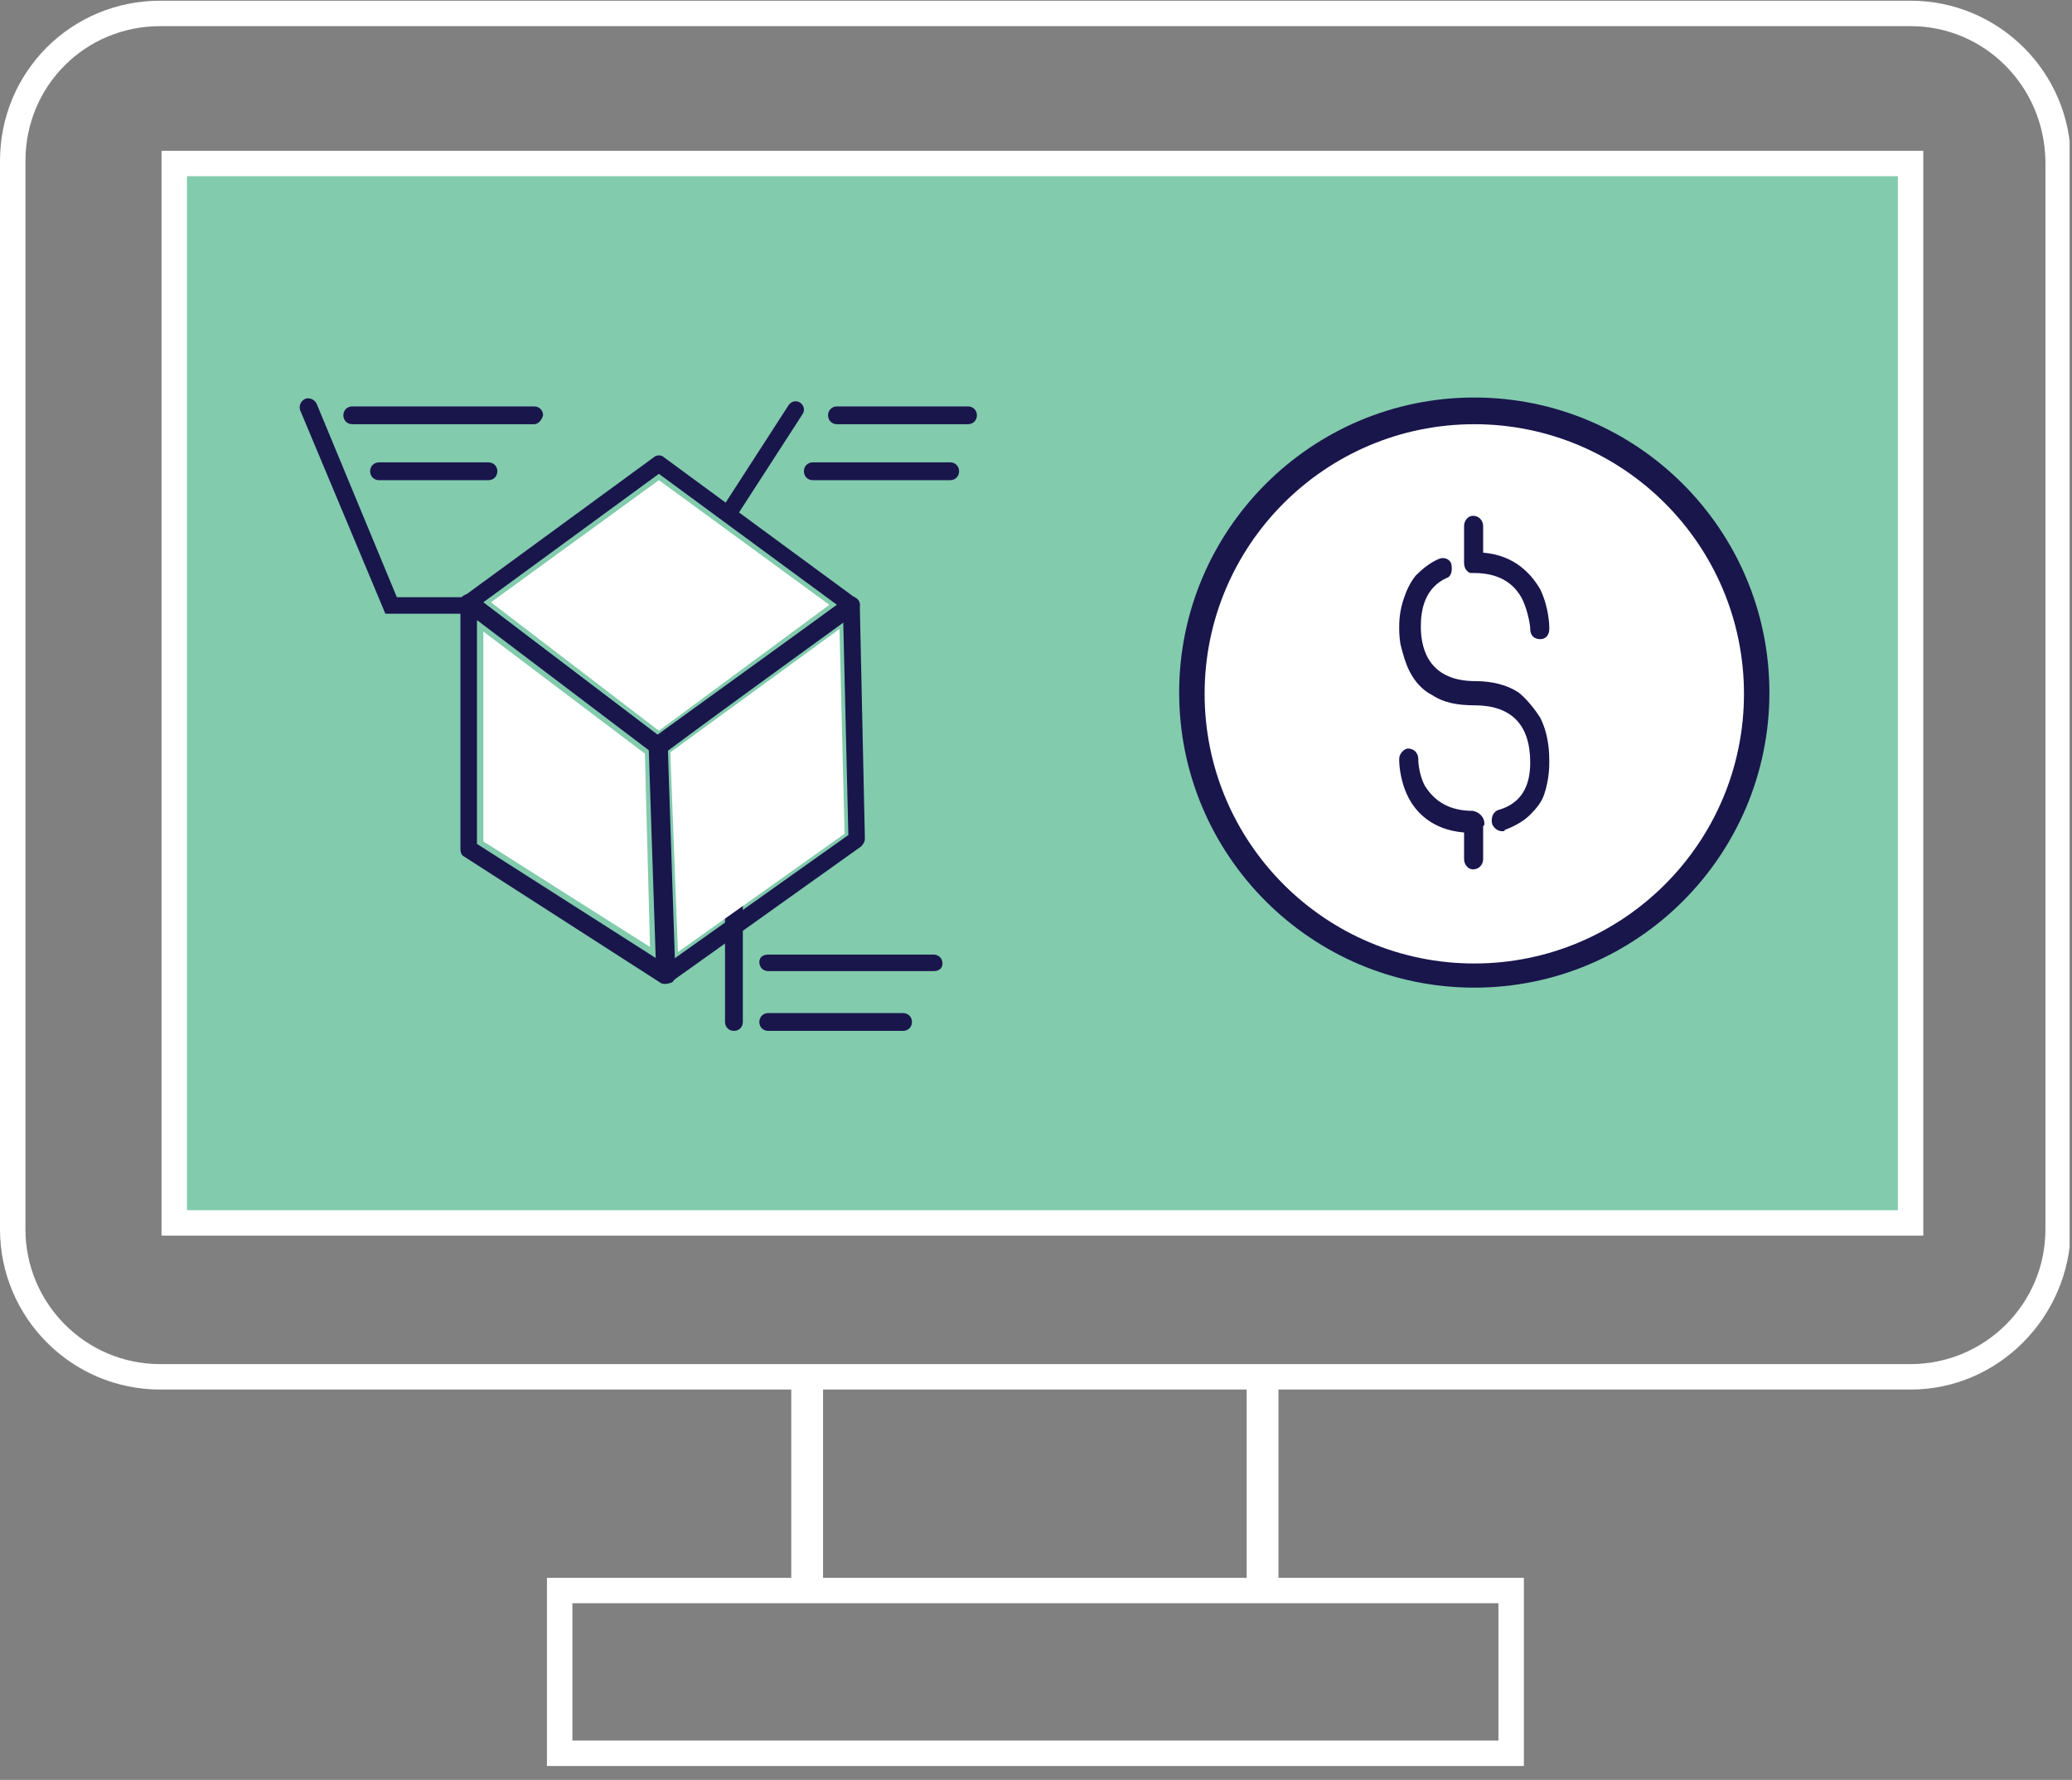 <svg width="142" height="122" viewBox="0 0 142 122" fill="none" xmlns="http://www.w3.org/2000/svg">
<rect x="0" y="0" width="142" height="122" fill="#808080" stroke="none"/>
<g clip-path="url(#clip0_561_712)">
<path d="M130.938 95.244H10.984C4.882 95.244 0 90.275 0 84.26V11.032C0 4.93 4.882 0.048 10.984 0.048H130.938C136.953 0.048 141.922 4.93 141.922 11.032V84.26C141.835 90.275 136.953 95.244 130.938 95.244ZM10.984 1.791C5.841 1.791 1.744 5.889 1.744 11.032V84.26C1.744 89.316 5.841 93.5 10.984 93.5H130.938C135.994 93.5 140.179 89.403 140.179 84.26V11.032C140.092 5.889 135.994 1.791 130.938 1.791H10.984Z" fill="white"/>
<path d="M130.94 11.206H11.945V83.823H130.94V11.206Z" fill="#82CBAD"/>
<path d="M131.809 84.695H11.07V10.335H131.809V84.695ZM12.814 82.952H130.065V12.078H12.814V82.952Z" fill="white"/>
<path d="M56.406 94.372H54.227V109.018H56.406V94.372Z" fill="white"/>
<path d="M87.617 94.372H85.438V109.018H87.617V94.372Z" fill="white"/>
<path d="M104.435 121.048H37.484V108.146H104.435V121.048ZM39.228 119.304H102.692V109.89H39.228V119.304Z" fill="white"/>
<path d="M101.041 66.824C111.729 66.824 120.394 58.16 120.394 47.471C120.394 36.783 111.729 28.118 101.041 28.118C90.352 28.118 81.688 36.783 81.688 47.471C81.688 58.16 90.352 66.824 101.041 66.824Z" fill="white"/>
<path d="M101.037 67.696C89.879 67.696 80.812 58.63 80.812 47.471C80.812 36.313 89.879 27.247 101.037 27.247C112.196 27.247 121.262 36.313 121.262 47.471C121.262 58.63 112.196 67.696 101.037 67.696ZM101.037 29.077C90.838 29.077 82.556 37.359 82.556 47.559C82.556 57.758 90.838 66.04 101.037 66.04C111.237 66.04 119.519 57.758 119.519 47.559C119.519 37.359 111.237 29.077 101.037 29.077Z" fill="#19164C"/>
<path d="M105.567 49.215C106.177 50.435 106.177 51.743 106.177 52.179C106.177 52.528 106.177 53.399 105.829 54.446C105.654 54.969 105.306 55.404 104.87 55.84C104.434 56.276 103.824 56.625 103.126 56.886C103.126 56.974 103.039 56.974 102.952 56.974C102.603 56.974 102.342 56.712 102.254 56.45C102.167 56.015 102.342 55.579 102.778 55.492C104.172 55.056 104.87 54.01 104.87 52.266C104.87 49.651 103.562 48.343 101.034 48.343C99.901 48.343 98.942 48.169 98.157 47.646C97.46 47.297 96.937 46.687 96.588 45.989C96.326 45.466 96.152 44.856 95.978 44.159C95.891 43.636 95.891 43.2 95.891 43.026C95.891 42.677 95.891 41.892 96.239 40.933C96.414 40.41 96.675 39.887 97.024 39.451C97.46 39.015 97.983 38.58 98.593 38.318C98.942 38.144 99.378 38.318 99.465 38.667C99.552 39.103 99.465 39.538 99.116 39.626C97.634 40.323 97.373 41.805 97.373 42.938C97.373 44.682 98.07 46.687 101.121 46.687C102.254 46.687 103.301 46.948 104.085 47.471C104.608 47.907 105.131 48.517 105.567 49.215ZM101.731 56.45C101.731 56.538 101.731 56.538 101.644 56.625V58.892C101.644 59.24 101.383 59.589 100.947 59.589C100.598 59.589 100.337 59.24 100.337 58.892V57.061C98.157 56.886 97.024 55.666 96.501 54.62C95.891 53.399 95.891 52.179 95.891 52.092V52.005C95.891 51.656 96.239 51.307 96.501 51.307C96.937 51.307 97.198 51.656 97.198 52.005C97.198 52.092 97.198 52.964 97.634 53.835C98.332 54.969 99.378 55.579 100.947 55.579C101.383 55.666 101.731 56.015 101.731 56.45ZM100.337 38.58V36.051C100.337 35.703 100.598 35.354 100.947 35.354C101.383 35.354 101.644 35.703 101.644 36.051V37.882C103.824 38.056 104.957 39.364 105.567 40.41C106.177 41.718 106.177 42.938 106.177 43.026C106.177 43.026 106.177 43.026 106.177 43.113C106.177 43.548 105.916 43.81 105.567 43.81C105.131 43.81 104.87 43.548 104.87 43.113V43.026C104.87 43.026 104.783 42.066 104.347 41.108C103.736 39.887 102.603 39.277 101.034 39.277C100.947 39.277 100.947 39.277 100.947 39.277H100.86C100.772 39.277 100.772 39.277 100.772 39.277C100.511 39.19 100.337 38.928 100.337 38.58Z" fill="#19164C"/>
<path d="M36.608 29.077H24.142C23.793 29.077 23.531 28.816 23.531 28.467C23.531 28.119 23.793 27.857 24.142 27.857H36.608C36.956 27.857 37.218 28.119 37.218 28.467C37.131 28.816 36.869 29.077 36.608 29.077Z" fill="#19164C"/>
<path d="M33.474 32.913H25.977C25.629 32.913 25.367 32.651 25.367 32.303C25.367 31.954 25.629 31.692 25.977 31.692H33.474C33.823 31.692 34.085 31.954 34.085 32.303C34.085 32.651 33.823 32.913 33.474 32.913Z" fill="#19164C"/>
<path d="M65.119 32.913H55.704C55.355 32.913 55.094 32.651 55.094 32.303C55.094 31.954 55.355 31.692 55.704 31.692H65.119C65.468 31.692 65.729 31.954 65.729 32.303C65.729 32.651 65.468 32.913 65.119 32.913Z" fill="#19164C"/>
<path d="M63.982 66.563H52.649C52.301 66.563 52.039 66.301 52.039 65.953C52.039 65.604 52.301 65.43 52.649 65.43H63.982C64.331 65.43 64.592 65.691 64.592 66.04C64.592 66.389 64.331 66.563 63.982 66.563Z" fill="#19164C"/>
<path d="M61.89 70.66H52.649C52.301 70.66 52.039 70.398 52.039 70.05C52.039 69.701 52.301 69.439 52.649 69.439H61.89C62.239 69.439 62.5 69.701 62.5 70.05C62.5 70.398 62.239 70.66 61.89 70.66Z" fill="#19164C"/>
<path d="M66.339 29.077H57.36C57.011 29.077 56.75 28.816 56.75 28.467C56.75 28.119 57.011 27.857 57.36 27.857H66.339C66.688 27.857 66.95 28.119 66.95 28.467C66.95 28.816 66.688 29.077 66.339 29.077Z" fill="#19164C"/>
<path d="M31.903 42.066H26.411L20.57 28.118C20.483 27.857 20.57 27.508 20.919 27.334C21.181 27.247 21.529 27.334 21.704 27.682L27.196 40.933H31.903C32.252 40.933 32.514 41.195 32.514 41.543C32.514 41.805 32.252 42.066 31.903 42.066Z" fill="#19164C"/>
<path d="M49.862 35.79C49.775 35.79 49.688 35.79 49.601 35.703C49.34 35.528 49.252 35.179 49.427 34.918L54.047 27.77C54.221 27.508 54.57 27.421 54.831 27.595C55.093 27.77 55.18 28.118 55.006 28.38L50.386 35.528C50.298 35.615 50.124 35.79 49.862 35.79Z" fill="#19164C"/>
<path d="M50.298 70.66C49.949 70.66 49.688 70.399 49.688 70.05V52.876C49.688 52.528 49.949 52.266 50.298 52.266C50.646 52.266 50.908 52.528 50.908 52.876V70.05C50.908 70.399 50.646 70.66 50.298 70.66Z" fill="#19164C"/>
<path d="M45.154 51.743C45.067 51.743 44.893 51.743 44.805 51.656L31.816 41.718C31.642 41.63 31.555 41.456 31.555 41.282C31.555 41.107 31.642 40.933 31.816 40.846L44.805 31.344C44.98 31.169 45.328 31.169 45.503 31.344L58.666 41.02C58.841 41.107 58.928 41.282 58.928 41.456C58.928 41.63 58.841 41.805 58.666 41.892L45.503 51.656C45.328 51.743 45.241 51.743 45.154 51.743ZM33.124 41.282L45.154 50.435L57.359 41.456L45.154 32.477L33.124 41.282Z" fill="#19164C"/>
<path d="M45.586 67.434C45.499 67.434 45.412 67.434 45.325 67.347C45.151 67.26 44.976 67.086 44.976 66.824L44.453 51.133C44.453 50.958 44.54 50.784 44.715 50.61L57.965 41.02C58.14 40.933 58.401 40.846 58.576 40.933C58.75 41.02 58.924 41.195 58.924 41.456L59.273 57.496C59.273 57.671 59.186 57.845 59.011 58.02L45.935 67.347C45.848 67.347 45.761 67.434 45.586 67.434ZM45.674 51.481L46.109 65.778L58.14 57.235L57.791 42.677L45.674 51.481Z" fill="#19164C"/>
<path d="M45.59 67.435C45.503 67.435 45.328 67.435 45.241 67.347L31.816 58.717C31.642 58.63 31.555 58.456 31.555 58.194V41.282C31.555 41.02 31.642 40.846 31.903 40.759C32.078 40.672 32.339 40.672 32.514 40.846L45.503 50.697C45.677 50.784 45.764 50.959 45.764 51.133L46.287 66.825C46.287 66.999 46.2 67.26 46.026 67.347C45.764 67.435 45.677 67.435 45.59 67.435ZM32.688 57.845L44.98 65.691L44.544 51.481L32.688 42.502V57.845Z" fill="#19164C"/>
<path d="M33.648 41.282L45.156 32.913L56.837 41.456L45.156 50.087L33.648 41.282Z" fill="white"/>
<path d="M33.125 43.287V57.671L44.545 64.906L44.196 51.656L33.125 43.287Z" fill="white"/>
<path d="M45.938 51.568L57.532 43.112L57.881 57.148L46.461 65.255L45.938 51.568Z" fill="white"/>
</g>
<defs>
<clipPath id="clip0_561_712">
<rect width="141.835" height="121" fill="white" transform="translate(0 0.048)"/>
</clipPath>
</defs>
</svg>
